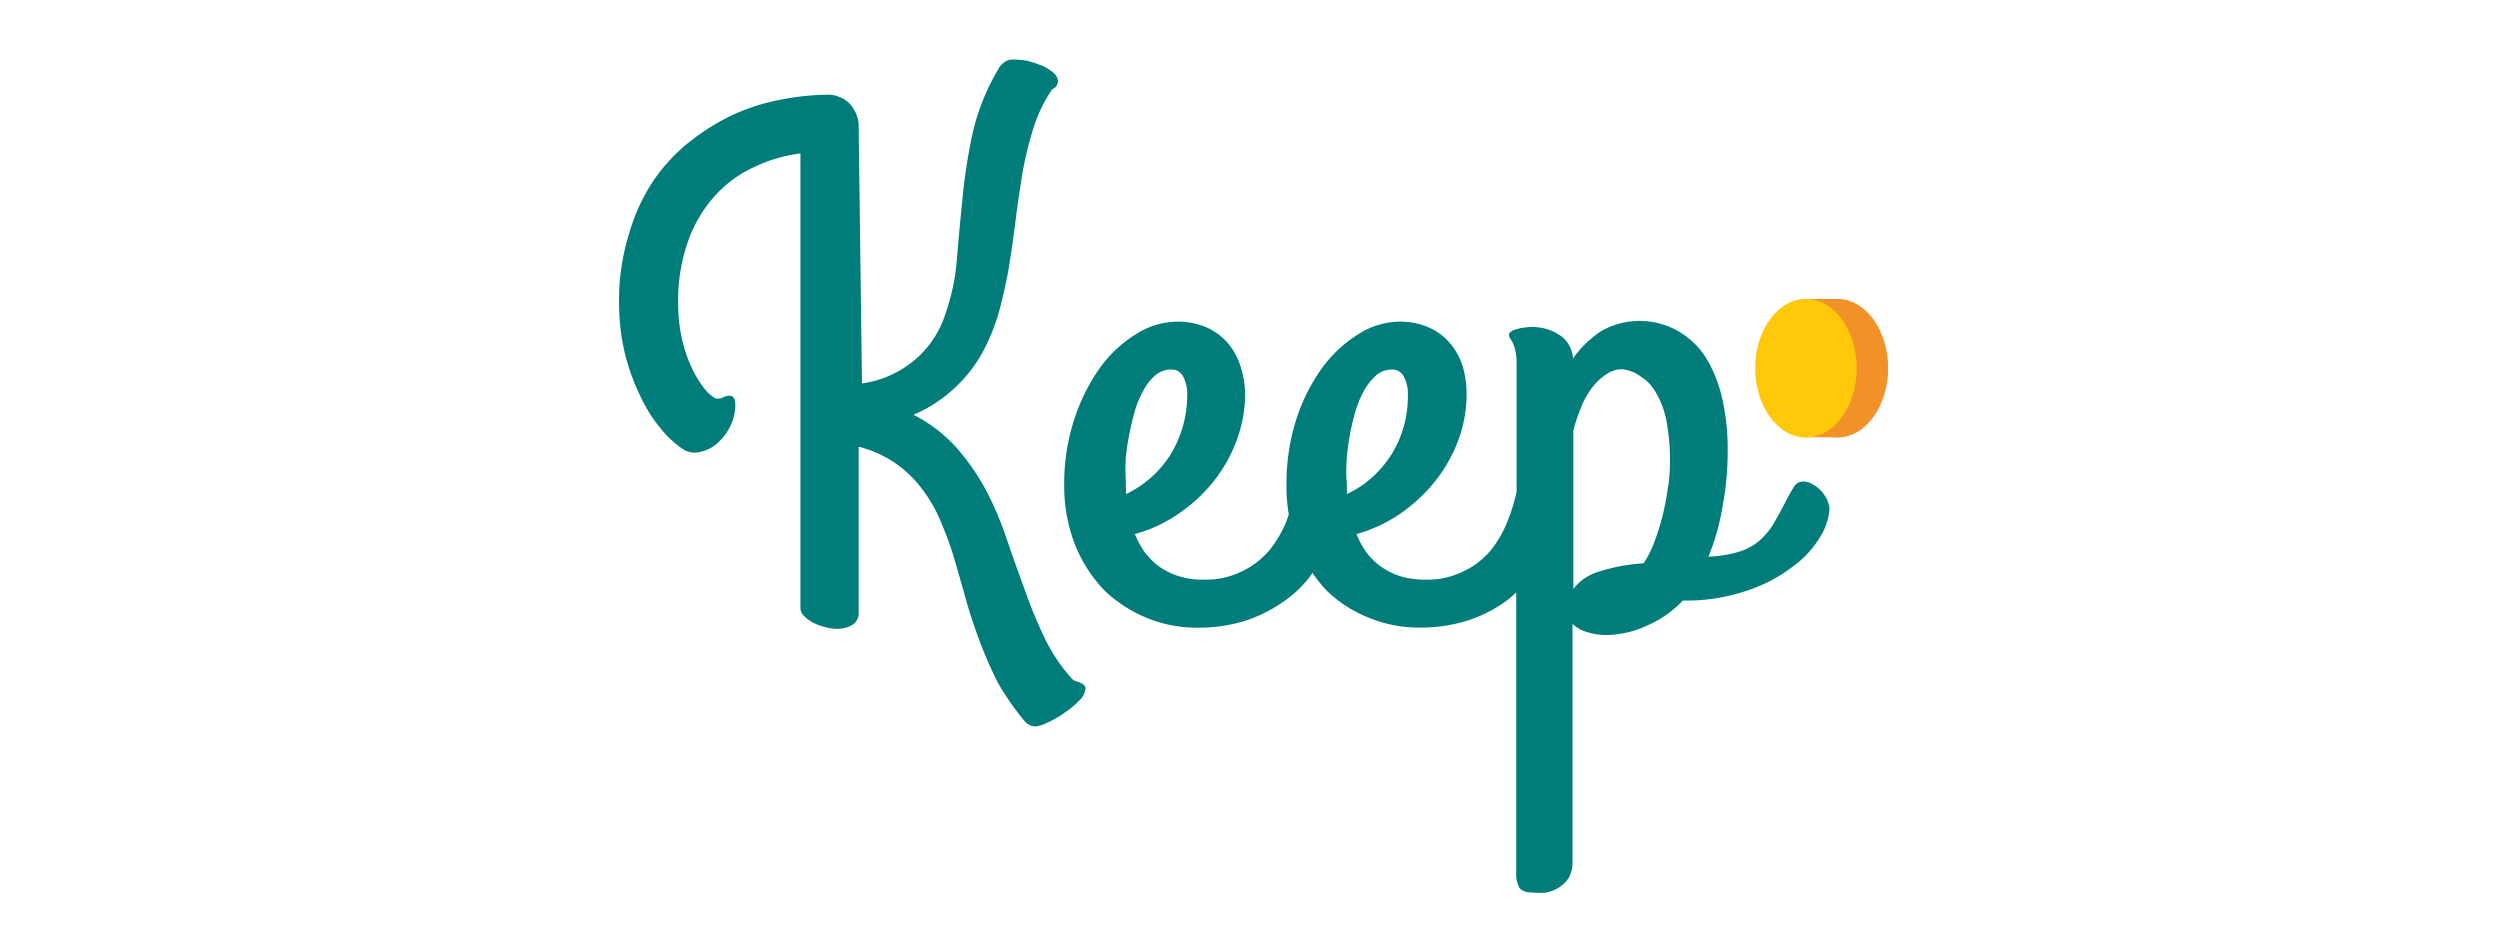 <svg xmlns="http://www.w3.org/2000/svg" fill="none" viewBox="0 0 210 80"><path fill="#007D7B" d="m91.044 57.525-.32-.186-.392-.134a.901.901 0 0 1-.32-.227 14.496 14.496 0 0 1-2.322-3.51 40.782 40.782 0 0 1-1.641-4.004 179.872 179.872 0 0 1-1.486-4.19 27.324 27.324 0 0 0-1.713-4.046 19.249 19.249 0 0 0-2.457-3.57 12.383 12.383 0 0 0-3.664-2.818 11.641 11.641 0 0 0 3.478-2.27 11.747 11.747 0 0 0 2.323-2.963 17.223 17.223 0 0 0 1.414-3.509c.32-1.249.63-2.55.836-3.85.206-1.3.392-2.621.557-3.963.165-1.341.371-2.642.578-3.911.227-1.239.526-2.467.908-3.664a12.483 12.483 0 0 1 1.559-3.21.75.75 0 0 0 .35-.268.755.755 0 0 0 .135-.413.773.773 0 0 0-.104-.372 1.171 1.171 0 0 0-.247-.31 3.811 3.811 0 0 0-.909-.587 9.782 9.782 0 0 0-1.207-.413 5.711 5.711 0 0 0-1.249-.134c-.32-.021-.64.082-.877.299-.176.134-.32.3-.413.506a18.47 18.47 0 0 0-2.157 5.366 47.051 47.051 0 0 0-.857 5.512c-.185 1.847-.35 3.591-.485 5.284a18.133 18.133 0 0 1-1 4.551 8.313 8.313 0 0 1-2.653 3.819 8.7 8.7 0 0 1-4.304 1.868l-.279-21.663c0-.351-.082-.702-.227-1.022-.134-.3-.31-.578-.536-.815a2.317 2.317 0 0 0-.816-.547c-.299-.134-.619-.207-.95-.207-1.29.01-2.58.145-3.849.382a17.76 17.76 0 0 0-3.963 1.208 18.908 18.908 0 0 0-3.736 2.27 14.891 14.891 0 0 0-3.106 3.282 15.879 15.879 0 0 0-2.106 4.552 18.68 18.68 0 0 0-.836 5.79c0 1.455.165 2.91.506 4.324.31 1.228.743 2.415 1.3 3.55.444.96 1.012 1.868 1.693 2.684a8.173 8.173 0 0 0 1.765 1.661 1.765 1.765 0 0 0 1.455.32 3.1 3.1 0 0 0 1.486-.702 4.563 4.563 0 0 0 1.115-1.434 4.096 4.096 0 0 0 .444-1.848c0-.505-.166-.753-.486-.753-.165 0-.33.041-.485.113a1.09 1.09 0 0 1-.536.135c-.186 0-.485-.207-.857-.568a8.592 8.592 0 0 1-1.094-1.62 11.68 11.68 0 0 1-.95-2.529 13.532 13.532 0 0 1-.392-3.344 14.9 14.9 0 0 1 .816-5.119 11.308 11.308 0 0 1 2.198-3.777 10.076 10.076 0 0 1 3.272-2.456 12.776 12.776 0 0 1 3.983-1.187v38.165c0 .124.031.259.083.372a.832.832 0 0 0 .227.31c.207.227.444.402.722.547.31.165.65.299 1.002.382.35.103.722.165 1.094.154.433 0 .856-.103 1.228-.32.185-.113.33-.278.423-.474.093-.197.134-.403.113-.62V37.523a9.634 9.634 0 0 1 3.128 1.414 9.82 9.82 0 0 1 2.198 2.136c.63.826 1.156 1.724 1.548 2.684.413.98.815 1.981 1.135 3.096.32 1.115.63 2.136.97 3.395.351 1.25.723 2.343 1.156 3.53a36.43 36.43 0 0 0 1.528 3.51 22.497 22.497 0 0 0 2.322 3.343c.103.114.237.206.382.279.144.062.3.103.454.113a2.736 2.736 0 0 0 1.063-.34 7.4 7.4 0 0 0 1.414-.816c.454-.299.877-.65 1.249-1.042.289-.258.474-.62.505-1.001 0-.062 0-.114-.03-.165-.021-.052-.063-.093-.104-.134Z"/><path fill="#007D7B" d="M153.526 42.054a4.378 4.378 0 0 0-.506-.774 2.936 2.936 0 0 0-.743-.589 1.612 1.612 0 0 0-.816-.247.974.974 0 0 0-.412.103 1.006 1.006 0 0 0-.31.279c-.268.413-.506.836-.722 1.27a55.046 55.046 0 0 1-1.043 1.908 6.204 6.204 0 0 1-1.207 1.435 4.814 4.814 0 0 1-1.693.908c-.836.248-1.703.382-2.57.413a19.02 19.02 0 0 0 1.156-4.025c.32-1.63.475-3.282.465-4.933a19.007 19.007 0 0 0-.444-4.252 11.445 11.445 0 0 0-1.342-3.437 6.795 6.795 0 0 0-2.322-2.27 6.524 6.524 0 0 0-3.282-.888c-1.156 0-2.291.31-3.282.887a8.991 8.991 0 0 0-2.322 2.27 2.57 2.57 0 0 0-.95-1.847 4.23 4.23 0 0 0-1.465-.68 4.286 4.286 0 0 0-1.621-.073c-.227.02-.454.062-.67.134-.176.031-.341.103-.485.207a.31.31 0 0 0-.186.279c0 .113.041.226.113.32l.207.34c.082.196.155.402.206.619.083.35.124.712.114 1.073v10.837a15.19 15.19 0 0 1-.743 2.405 9.2 9.2 0 0 1-1.435 2.508 6.652 6.652 0 0 1-2.322 1.775 6.796 6.796 0 0 1-3.148.681 6.943 6.943 0 0 1-2.157-.3 5.968 5.968 0 0 1-1.62-.815 5.583 5.583 0 0 1-1.208-1.207 6.848 6.848 0 0 1-.815-1.507 12.422 12.422 0 0 0 3.984-1.93 13.673 13.673 0 0 0 2.9-2.87 12.724 12.724 0 0 0 1.785-3.415c.382-1.136.578-2.312.578-3.51 0-.825-.103-1.64-.351-2.435a5.627 5.627 0 0 0-1.114-1.96 5.1 5.1 0 0 0-1.786-1.27 6.162 6.162 0 0 0-2.322-.454 6.551 6.551 0 0 0-3.499 1.042 10.912 10.912 0 0 0-3.065 2.848 15.777 15.777 0 0 0-2.178 4.345 17.878 17.878 0 0 0-.815 5.419c-.01.857.052 1.703.196 2.539-.062.165-.113.34-.175.516a9.767 9.767 0 0 1-1.466 2.508 7.007 7.007 0 0 1-2.322 1.775 6.794 6.794 0 0 1-3.148.681 6.647 6.647 0 0 1-2.157-.3 5.952 5.952 0 0 1-1.64-.815 6.084 6.084 0 0 1-1.208-1.207 8.161 8.161 0 0 1-.816-1.507 12 12 0 0 0 3.984-1.93 13.269 13.269 0 0 0 2.921-2.87 12.635 12.635 0 0 0 1.765-3.415 11.22 11.22 0 0 0 .598-3.51 8.138 8.138 0 0 0-.413-2.435 5.611 5.611 0 0 0-1.114-1.96 5.092 5.092 0 0 0-1.786-1.27 6.12 6.12 0 0 0-2.322-.454 6.53 6.53 0 0 0-3.52 1.042 10.728 10.728 0 0 0-3.054 2.848 16.279 16.279 0 0 0-2.157 4.345 17.273 17.273 0 0 0-.836 5.419c-.02 1.754.289 3.499.929 5.14a12.107 12.107 0 0 0 2.477 3.818c1.032.97 2.229 1.744 3.55 2.281 1.31.537 2.725.815 4.149.815 1.373.021 2.745-.165 4.056-.567a11.899 11.899 0 0 0 3.086-1.507 9.66 9.66 0 0 0 2.322-2.116c.103-.134.186-.278.279-.413.371.527.774 1.043 1.218 1.507a10.808 10.808 0 0 0 3.55 2.27c1.311.537 2.714.816 4.128.816 1.383.02 2.756-.165 4.077-.568a11.899 11.899 0 0 0 3.086-1.506 8.776 8.776 0 0 0 1.063-.878v23.583c-.021.403.062.795.227 1.156.165.32.578.475 1.207.475.351.03.692.03 1.043 0a3.283 3.283 0 0 0 1.094-.413c.33-.217.619-.495.836-.815.227-.423.34-.888.32-1.363v-19.98c.319.299.712.526 1.135.66.609.206 1.259.3 1.899.268a8.24 8.24 0 0 0 3.292-.815 8.96 8.96 0 0 0 2.942-2.075 15.643 15.643 0 0 0 5.428-.846 12.734 12.734 0 0 0 3.829-2.023 8.296 8.296 0 0 0 2.322-2.549 5.141 5.141 0 0 0 .743-2.27c0-.258-.082-.506-.206-.733l.052.03Zm-58.983-3.23c.041-.671.124-1.342.258-2.003.124-.702.279-1.393.464-2.074.165-.65.413-1.28.743-1.868.248-.506.6-.96 1.022-1.342.382-.33.867-.506 1.373-.495.196 0 .402.04.567.144.176.103.31.248.403.423.258.496.382 1.043.35 1.59a9.536 9.536 0 0 1-1.413 5.005 8.914 8.914 0 0 1-3.736 3.303c.01-.186.01-.382 0-.568a4.845 4.845 0 0 1 0-.547 11.363 11.363 0 0 1-.02-1.569h-.011Zm18.567 1.568a13.244 13.244 0 0 1 0-1.569c.031-.67.113-1.341.227-2.002.124-.702.268-1.393.464-2.074.176-.65.423-1.27.743-1.868a4.91 4.91 0 0 1 1.043-1.342c.371-.33.867-.506 1.372-.495.197 0 .393.051.558.154.165.104.299.248.392.413.258.496.382 1.043.351 1.59a9.248 9.248 0 0 1-1.393 5.005 9.61 9.61 0 0 1-1.621 1.91 8.62 8.62 0 0 1-2.105 1.383v-.568a4.538 4.538 0 0 1 0-.547h-.021l-.01.01Zm27.009.454a23.52 23.52 0 0 1-.413 2.27 19.368 19.368 0 0 1-.691 2.271 8.865 8.865 0 0 1-.95 1.93c-1.259.073-2.508.31-3.705.681a4.21 4.21 0 0 0-2.198 1.476V36.161a14.02 14.02 0 0 1 .691-2.044 6.894 6.894 0 0 1 .95-1.64c.33-.424.733-.785 1.187-1.074a2.234 2.234 0 0 1 1.3-.382h.021a3.121 3.121 0 0 1 1.486.588c.537.33.98.795 1.28 1.342.423.702.712 1.476.877 2.27.227 1.177.34 2.374.32 3.572 0 .68-.052 1.352-.134 2.022l-.021.031Z"/><path fill="#F29128" d="M154.341 36.75c2.353 0 4.262-2.612 4.262-5.822s-1.909-5.82-4.262-5.82c-2.353 0-4.263 2.61-4.263 5.82 0 3.21 1.91 5.821 4.263 5.821Z"/><path fill="#F29128" d="M151.977 25.118h2.643v11.61h-2.921l.278-11.61Z"/><path fill="#FFC808" d="M151.699 36.75c2.353 0 4.262-2.612 4.262-5.822s-1.909-5.82-4.262-5.82c-2.353 0-4.263 2.61-4.263 5.82 0 3.21 1.91 5.821 4.263 5.821Z"/></svg>
